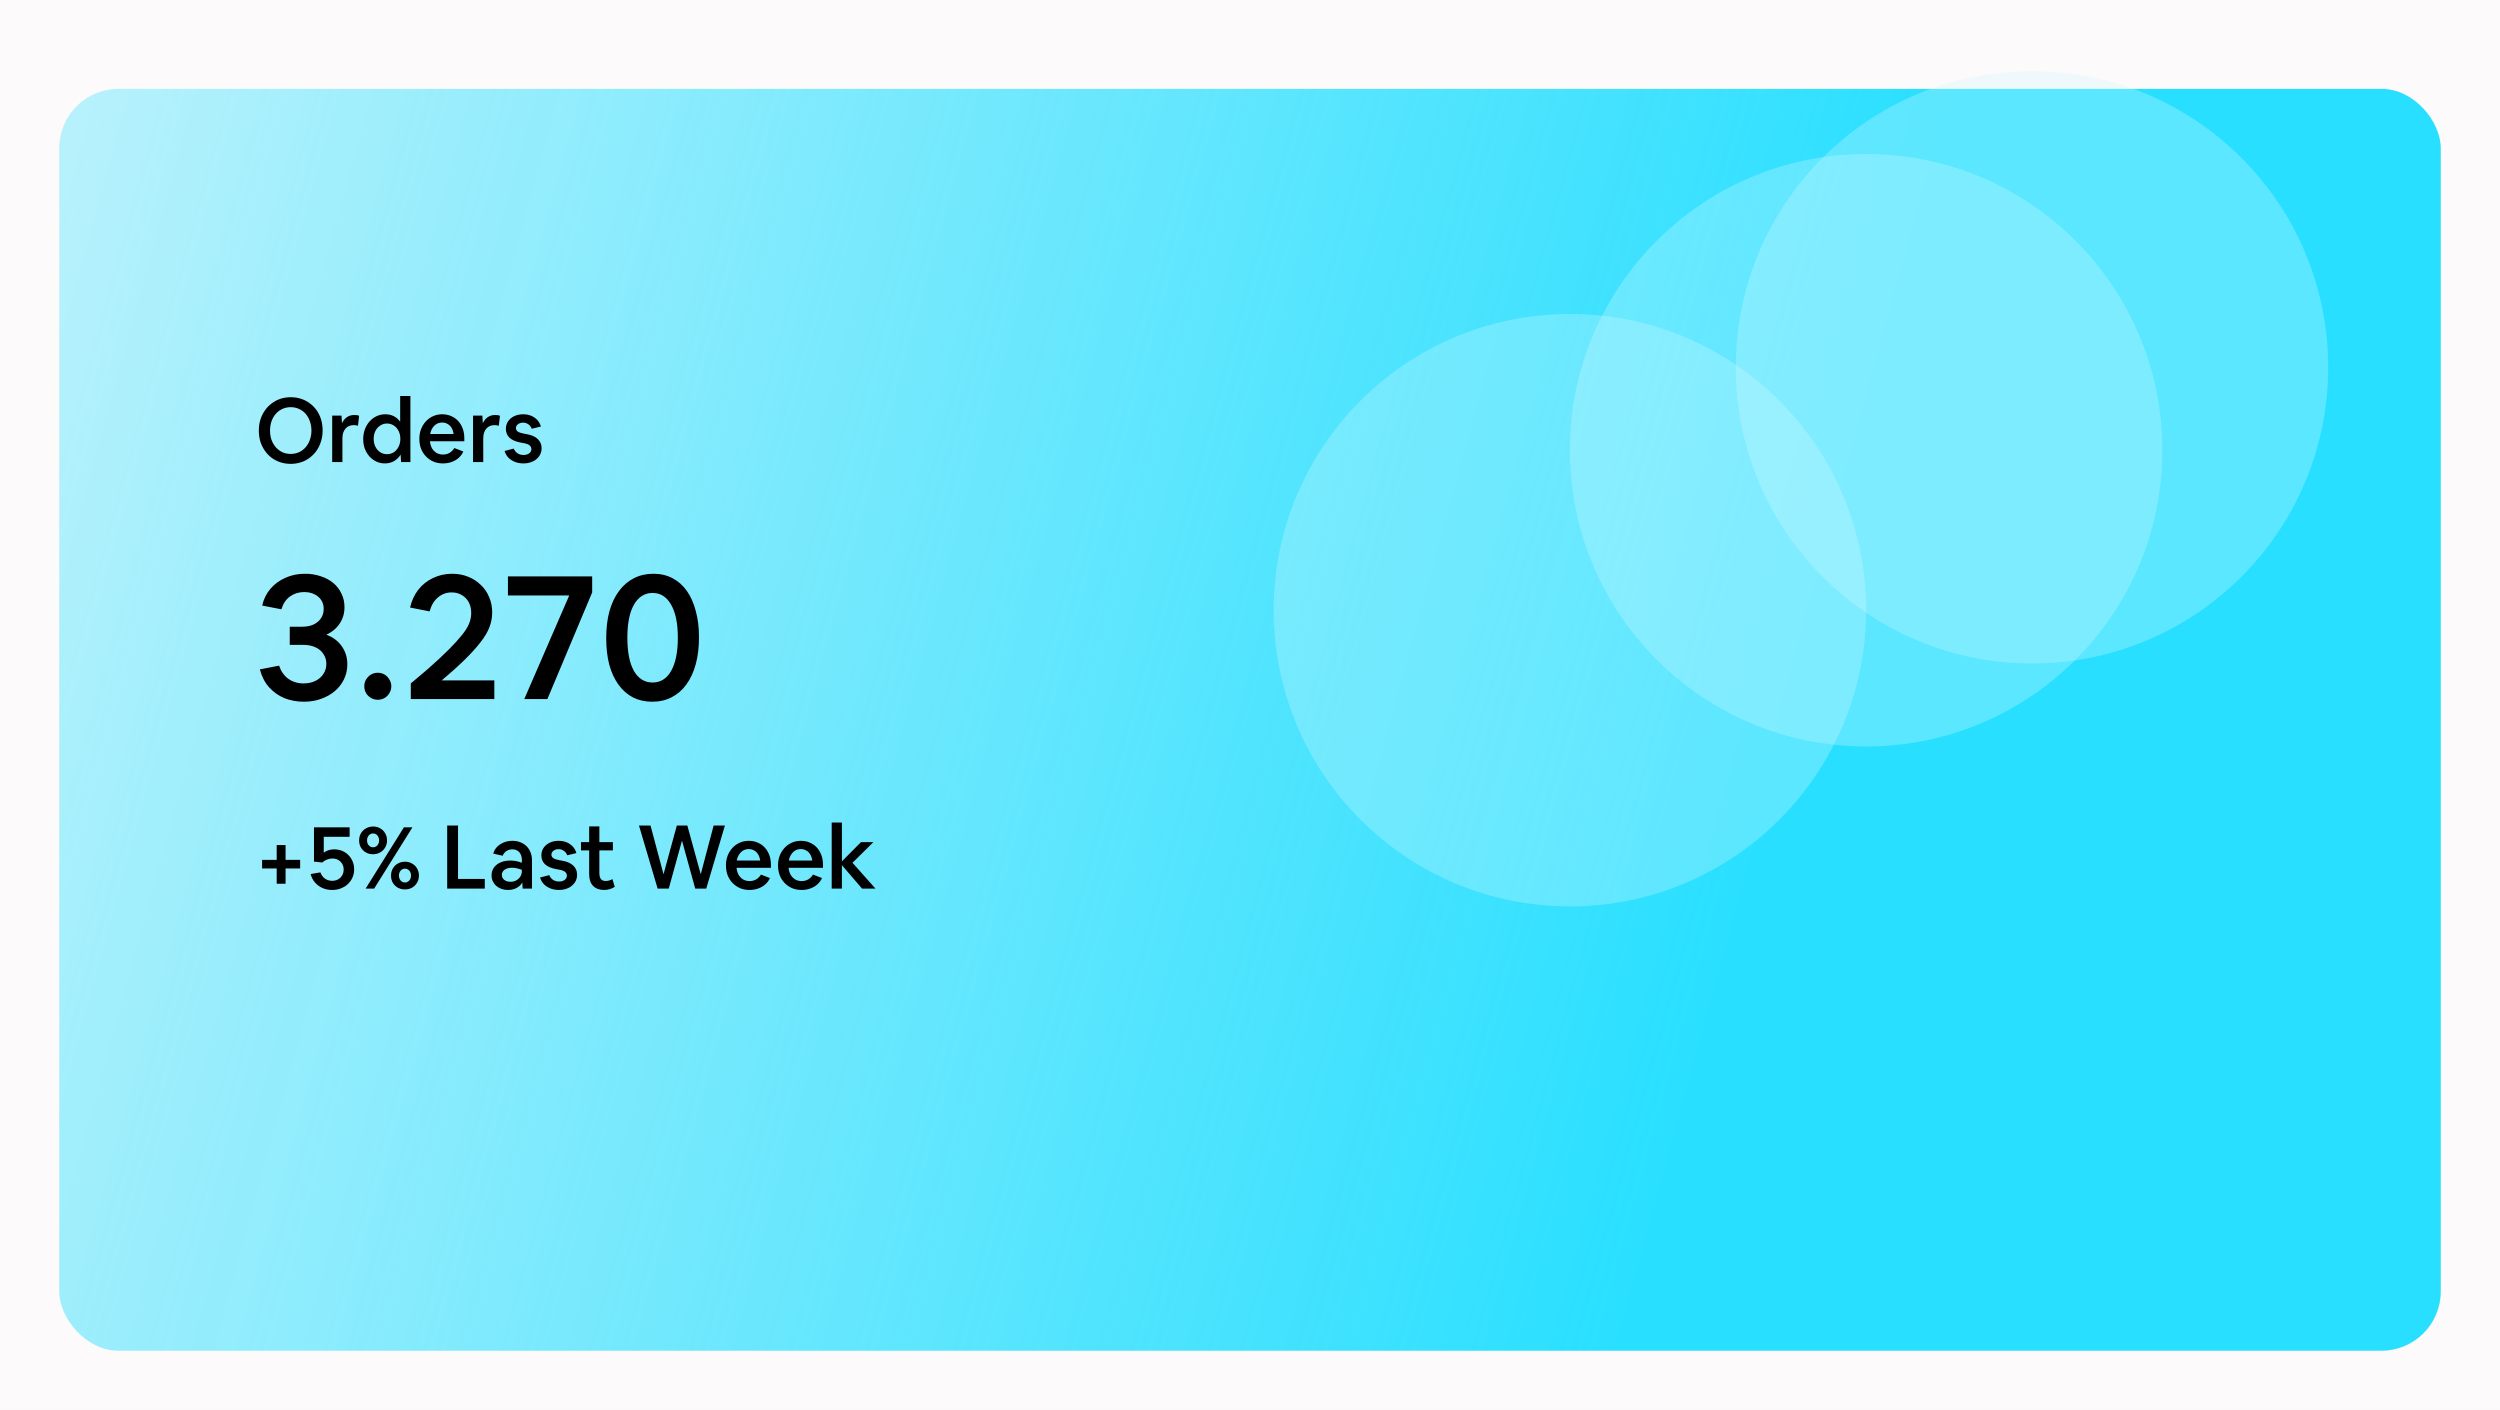<svg width="422" height="238" viewBox="0 0 422 238" fill="none" xmlns="http://www.w3.org/2000/svg">
<rect width="422" height="238" fill="#E5E5E5"/>
<g clip-path="url(#clip0)">
<rect width="1440" height="1024" transform="translate(-568 -125)" fill="#FCFAFA"/>
<g filter="url(#filter0_d)">
<rect width="402" height="213" rx="10" fill="url(#paint0_linear)"/>
</g>
<circle cx="343" cy="62" r="50" fill="#CFF6FD" fill-opacity="0.3"/>
<circle cx="265" cy="103" r="50" fill="#CFF6FD" fill-opacity="0.3"/>
<circle cx="315" cy="76" r="50" fill="#CFF6FD" fill-opacity="0.3"/>
<path d="M51.31 118.45C50.13 118.45 49.03 118.25 48.01 117.85C47.01 117.43 46.14 116.81 45.4 115.99C44.68 115.17 44.17 114.17 43.87 112.99L47.11 112.36C47.43 113.32 47.95 114.06 48.67 114.58C49.39 115.1 50.25 115.36 51.25 115.36C51.99 115.36 52.65 115.22 53.23 114.94C53.81 114.66 54.26 114.27 54.58 113.77C54.92 113.27 55.09 112.7 55.09 112.06C55.09 111.42 54.92 110.86 54.58 110.38C54.26 109.88 53.8 109.5 53.2 109.24C52.62 108.98 51.93 108.85 51.13 108.85H48.91V105.79H50.98C51.72 105.79 52.36 105.67 52.9 105.43C53.46 105.17 53.89 104.81 54.19 104.35C54.49 103.89 54.64 103.36 54.64 102.76C54.64 102.2 54.5 101.71 54.22 101.29C53.94 100.87 53.55 100.54 53.05 100.3C52.57 100.06 52 99.94 51.34 99.94C50.44 99.94 49.64 100.19 48.94 100.69C48.26 101.19 47.78 101.91 47.5 102.85L44.26 102.22C44.5 101.14 44.96 100.2 45.64 99.4C46.32 98.6 47.16 97.98 48.16 97.54C49.16 97.08 50.27 96.85 51.49 96.85C52.45 96.85 53.33 96.99 54.13 97.27C54.95 97.53 55.66 97.91 56.26 98.41C56.86 98.91 57.32 99.51 57.64 100.21C57.98 100.89 58.15 101.65 58.15 102.49C58.15 103.53 57.88 104.45 57.34 105.25C56.82 106.05 56.07 106.68 55.09 107.14C56.19 107.54 57.05 108.18 57.67 109.06C58.31 109.94 58.63 110.97 58.63 112.15C58.63 113.05 58.44 113.89 58.06 114.67C57.7 115.43 57.19 116.09 56.53 116.65C55.87 117.21 55.09 117.65 54.19 117.97C53.31 118.29 52.35 118.45 51.31 118.45ZM63.773 118.12C63.353 118.12 62.973 118.02 62.633 117.82C62.293 117.62 62.013 117.35 61.793 117.01C61.593 116.65 61.493 116.26 61.493 115.84C61.493 115.42 61.593 115.04 61.793 114.7C62.013 114.34 62.293 114.06 62.633 113.86C62.973 113.66 63.353 113.56 63.773 113.56C64.193 113.56 64.573 113.66 64.913 113.86C65.253 114.06 65.523 114.34 65.723 114.7C65.943 115.04 66.053 115.42 66.053 115.84C66.053 116.26 65.943 116.65 65.723 117.01C65.523 117.35 65.253 117.62 64.913 117.82C64.573 118.02 64.193 118.12 63.773 118.12ZM69.342 118V115.36C70.362 114.52 71.252 113.77 72.012 113.11C72.792 112.43 73.482 111.81 74.082 111.25C74.682 110.69 75.242 110.15 75.762 109.63C76.662 108.73 77.382 107.94 77.922 107.26C78.482 106.58 78.892 105.94 79.152 105.34C79.412 104.74 79.542 104.12 79.542 103.48C79.542 102.78 79.402 102.17 79.122 101.65C78.842 101.13 78.452 100.73 77.952 100.45C77.472 100.15 76.902 100 76.242 100C75.342 100 74.562 100.29 73.902 100.87C73.242 101.43 72.782 102.21 72.522 103.21L69.222 102.55C69.482 101.41 69.942 100.41 70.602 99.55C71.282 98.69 72.112 98.03 73.092 97.57C74.092 97.09 75.172 96.85 76.332 96.85C77.312 96.85 78.212 97.02 79.032 97.36C79.852 97.68 80.562 98.14 81.162 98.74C81.782 99.32 82.252 100.01 82.572 100.81C82.912 101.59 83.082 102.45 83.082 103.39C83.082 104.25 82.922 105.09 82.602 105.91C82.282 106.73 81.772 107.58 81.072 108.46C80.392 109.34 79.512 110.31 78.432 111.37C77.312 112.47 76.022 113.63 74.562 114.85H83.442V118H69.342ZM88.499 118L96.09 100.51H85.74V97.3H99.96V100L92.4 118H88.499ZM110.099 118.45C108.899 118.45 107.819 118.21 106.859 117.73C105.899 117.23 105.079 116.51 104.399 115.57C103.719 114.63 103.199 113.5 102.839 112.18C102.499 110.86 102.329 109.38 102.329 107.74C102.329 106.04 102.509 104.52 102.869 103.18C103.249 101.84 103.789 100.7 104.489 99.76C105.189 98.82 106.029 98.1 107.009 97.6C107.989 97.1 109.079 96.85 110.279 96.85C111.499 96.85 112.579 97.1 113.519 97.6C114.479 98.1 115.289 98.82 115.949 99.76C116.609 100.7 117.109 101.83 117.449 103.15C117.809 104.45 117.989 105.92 117.989 107.56C117.989 109.24 117.809 110.75 117.449 112.09C117.089 113.43 116.559 114.58 115.859 115.54C115.179 116.48 114.349 117.2 113.369 117.7C112.409 118.2 111.319 118.45 110.099 118.45ZM110.159 115.21C111.499 115.21 112.539 114.56 113.279 113.26C114.039 111.94 114.419 110.07 114.419 107.65C114.419 105.23 114.039 103.37 113.279 102.07C112.539 100.75 111.499 100.09 110.159 100.09C108.819 100.09 107.769 100.75 107.009 102.07C106.269 103.37 105.899 105.23 105.899 107.65C105.899 110.07 106.269 111.94 107.009 113.26C107.769 114.56 108.819 115.21 110.159 115.21Z" fill="black"/>
<path d="M49.075 78.3C48.455 78.3 47.87 78.21 47.32 78.03C46.78 77.85 46.285 77.595 45.835 77.265C45.395 76.925 45.015 76.525 44.695 76.065C44.375 75.605 44.125 75.09 43.945 74.52C43.775 73.95 43.69 73.34 43.69 72.69C43.69 72.04 43.775 71.43 43.945 70.86C44.125 70.29 44.375 69.775 44.695 69.315C45.015 68.845 45.4 68.44 45.85 68.1C46.3 67.76 46.795 67.5 47.335 67.32C47.885 67.14 48.47 67.05 49.09 67.05C49.71 67.05 50.29 67.14 50.83 67.32C51.38 67.5 51.875 67.76 52.315 68.1C52.765 68.43 53.15 68.825 53.47 69.285C53.79 69.745 54.035 70.26 54.205 70.83C54.375 71.4 54.46 72.01 54.46 72.66C54.46 73.31 54.37 73.92 54.19 74.49C54.02 75.06 53.775 75.58 53.455 76.05C53.135 76.51 52.75 76.91 52.3 77.25C51.86 77.59 51.365 77.85 50.815 78.03C50.275 78.21 49.695 78.3 49.075 78.3ZM49.075 76.62C49.585 76.62 50.05 76.525 50.47 76.335C50.9 76.135 51.27 75.86 51.58 75.51C51.89 75.16 52.13 74.745 52.3 74.265C52.48 73.775 52.57 73.245 52.57 72.675C52.57 72.105 52.48 71.58 52.3 71.1C52.13 70.61 51.89 70.19 51.58 69.84C51.27 69.49 50.9 69.22 50.47 69.03C50.05 68.83 49.585 68.73 49.075 68.73C48.565 68.73 48.095 68.83 47.665 69.03C47.245 69.22 46.88 69.49 46.57 69.84C46.26 70.19 46.015 70.61 45.835 71.1C45.665 71.58 45.58 72.105 45.58 72.675C45.58 73.245 45.665 73.775 45.835 74.265C46.015 74.745 46.26 75.16 46.57 75.51C46.88 75.86 47.245 76.135 47.665 76.335C48.095 76.525 48.565 76.62 49.075 76.62ZM56.074 78V70.155H57.649L57.724 71.445C57.924 71.005 58.199 70.665 58.549 70.425C58.909 70.175 59.329 70.05 59.809 70.05C59.959 70.05 60.104 70.06 60.244 70.08C60.384 70.1 60.509 70.135 60.619 70.185L60.424 71.865C60.314 71.825 60.199 71.8 60.079 71.79C59.959 71.77 59.839 71.76 59.719 71.76C59.119 71.76 58.649 71.96 58.309 72.36C57.969 72.76 57.799 73.315 57.799 74.025V78H56.074ZM64.97 78.225C64.45 78.225 63.965 78.12 63.515 77.91C63.075 77.7 62.69 77.41 62.36 77.04C62.03 76.67 61.77 76.235 61.58 75.735C61.4 75.235 61.31 74.695 61.31 74.115C61.31 73.525 61.405 72.975 61.595 72.465C61.785 71.955 62.05 71.51 62.39 71.13C62.73 70.75 63.125 70.455 63.575 70.245C64.035 70.035 64.53 69.93 65.06 69.93C65.58 69.93 66.055 70.04 66.485 70.26C66.915 70.48 67.27 70.79 67.55 71.19V66.84H69.275V78H67.7L67.625 76.74C67.345 77.2 66.975 77.565 66.515 77.835C66.055 78.095 65.54 78.225 64.97 78.225ZM65.33 76.665C65.76 76.665 66.145 76.555 66.485 76.335C66.825 76.105 67.09 75.795 67.28 75.405C67.48 75.015 67.58 74.575 67.58 74.085C67.58 73.585 67.48 73.14 67.28 72.75C67.09 72.36 66.825 72.055 66.485 71.835C66.145 71.605 65.76 71.49 65.33 71.49C64.9 71.49 64.515 71.605 64.175 71.835C63.835 72.055 63.565 72.36 63.365 72.75C63.175 73.14 63.08 73.585 63.08 74.085C63.08 74.575 63.175 75.015 63.365 75.405C63.565 75.795 63.835 76.105 64.175 76.335C64.515 76.555 64.9 76.665 65.33 76.665ZM74.777 78.225C74.197 78.225 73.662 78.125 73.172 77.925C72.692 77.715 72.272 77.425 71.912 77.055C71.552 76.685 71.272 76.25 71.072 75.75C70.882 75.24 70.787 74.68 70.787 74.07C70.787 73.48 70.882 72.935 71.072 72.435C71.272 71.935 71.542 71.5 71.882 71.13C72.232 70.75 72.642 70.455 73.112 70.245C73.582 70.035 74.092 69.93 74.642 69.93C75.192 69.93 75.692 70.03 76.142 70.23C76.602 70.42 76.997 70.695 77.327 71.055C77.667 71.415 77.927 71.845 78.107 72.345C78.287 72.835 78.377 73.38 78.377 73.98V74.49H72.572C72.622 74.95 72.742 75.35 72.932 75.69C73.132 76.02 73.387 76.275 73.697 76.455C74.007 76.635 74.367 76.725 74.777 76.725C75.597 76.725 76.237 76.36 76.697 75.63L78.212 76.215C78.032 76.625 77.767 76.985 77.417 77.295C77.077 77.595 76.677 77.825 76.217 77.985C75.767 78.145 75.287 78.225 74.777 78.225ZM74.642 71.325C74.292 71.325 73.977 71.405 73.697 71.565C73.427 71.725 73.197 71.95 73.007 72.24C72.817 72.53 72.687 72.87 72.617 73.26H76.577C76.517 72.87 76.402 72.53 76.232 72.24C76.062 71.95 75.837 71.725 75.557 71.565C75.287 71.405 74.982 71.325 74.642 71.325ZM79.848 78V70.155H81.423L81.498 71.445C81.698 71.005 81.973 70.665 82.323 70.425C82.683 70.175 83.103 70.05 83.583 70.05C83.733 70.05 83.878 70.06 84.018 70.08C84.158 70.1 84.283 70.135 84.393 70.185L84.198 71.865C84.088 71.825 83.973 71.8 83.853 71.79C83.733 71.77 83.613 71.76 83.493 71.76C82.893 71.76 82.423 71.96 82.083 72.36C81.743 72.76 81.573 73.315 81.573 74.025V78H79.848ZM88.348 78.225C87.838 78.225 87.363 78.14 86.923 77.97C86.493 77.8 86.123 77.56 85.813 77.25C85.513 76.93 85.298 76.555 85.168 76.125L86.728 75.72C86.858 76.06 87.068 76.325 87.358 76.515C87.648 76.705 87.983 76.8 88.363 76.8C88.753 76.8 89.073 76.71 89.323 76.53C89.573 76.34 89.698 76.1 89.698 75.81C89.698 75.56 89.598 75.35 89.398 75.18C89.198 75.01 88.873 74.885 88.423 74.805L87.928 74.715C87.088 74.565 86.453 74.295 86.023 73.905C85.603 73.515 85.393 73.015 85.393 72.405C85.393 71.915 85.518 71.485 85.768 71.115C86.018 70.745 86.363 70.455 86.803 70.245C87.243 70.035 87.748 69.93 88.318 69.93C88.808 69.93 89.258 70.015 89.668 70.185C90.078 70.355 90.423 70.595 90.703 70.905C90.983 71.215 91.183 71.58 91.303 72L89.758 72.375C89.638 72.055 89.448 71.805 89.188 71.625C88.938 71.435 88.643 71.34 88.303 71.34C87.953 71.34 87.663 71.43 87.433 71.61C87.203 71.78 87.088 72 87.088 72.27C87.088 72.5 87.188 72.69 87.388 72.84C87.598 72.99 87.948 73.11 88.438 73.2L88.933 73.29C89.733 73.43 90.348 73.705 90.778 74.115C91.208 74.525 91.423 75.035 91.423 75.645C91.423 76.015 91.348 76.36 91.198 76.68C91.048 76.99 90.833 77.265 90.553 77.505C90.283 77.735 89.958 77.91 89.578 78.03C89.208 78.16 88.798 78.225 88.348 78.225Z" fill="black"/>
<path d="M44.245 146.595V145.14H46.705V142.65H48.205V145.14H50.665V146.595H48.205V149.175H46.705V146.595H44.245ZM56.076 150.225C55.476 150.225 54.926 150.115 54.426 149.895C53.936 149.675 53.516 149.365 53.166 148.965C52.816 148.555 52.571 148.08 52.431 147.54L54.081 147.255C54.241 147.705 54.496 148.055 54.846 148.305C55.206 148.555 55.616 148.68 56.076 148.68C56.446 148.68 56.776 148.6 57.066 148.44C57.366 148.27 57.596 148.045 57.756 147.765C57.926 147.475 58.011 147.145 58.011 146.775C58.011 146.415 57.926 146.095 57.756 145.815C57.596 145.535 57.371 145.315 57.081 145.155C56.791 144.995 56.461 144.915 56.091 144.915C55.771 144.915 55.461 144.98 55.161 145.11C54.861 145.23 54.611 145.39 54.411 145.59L53.001 145.44V139.65H59.016V141.255H54.651V143.94C55.121 143.56 55.711 143.37 56.421 143.37C56.901 143.37 57.346 143.455 57.756 143.625C58.166 143.795 58.521 144.035 58.821 144.345C59.121 144.645 59.356 145 59.526 145.41C59.696 145.82 59.781 146.265 59.781 146.745C59.781 147.245 59.686 147.71 59.496 148.14C59.306 148.56 59.041 148.93 58.701 149.25C58.361 149.56 57.966 149.8 57.516 149.97C57.076 150.14 56.596 150.225 56.076 150.225ZM62.96 144.195C62.51 144.195 62.11 144.095 61.76 143.895C61.41 143.695 61.13 143.42 60.92 143.07C60.72 142.72 60.62 142.32 60.62 141.87C60.62 141.42 60.72 141.02 60.92 140.67C61.13 140.31 61.415 140.03 61.775 139.83C62.135 139.62 62.54 139.515 62.99 139.515C63.44 139.515 63.84 139.62 64.19 139.83C64.54 140.03 64.815 140.305 65.015 140.655C65.225 141.005 65.33 141.405 65.33 141.855C65.33 142.305 65.225 142.705 65.015 143.055C64.815 143.405 64.535 143.685 64.175 143.895C63.815 144.095 63.41 144.195 62.96 144.195ZM63.155 150H61.715L68.18 139.65H69.62L63.155 150ZM61.955 141.855C61.955 142.085 62 142.29 62.09 142.47C62.18 142.64 62.3 142.775 62.45 142.875C62.6 142.975 62.775 143.025 62.975 143.025C63.175 143.025 63.35 142.975 63.5 142.875C63.65 142.775 63.77 142.64 63.86 142.47C63.95 142.29 63.995 142.085 63.995 141.855C63.995 141.625 63.95 141.425 63.86 141.255C63.77 141.075 63.65 140.935 63.5 140.835C63.35 140.735 63.175 140.685 62.975 140.685C62.775 140.685 62.6 140.735 62.45 140.835C62.3 140.935 62.18 141.075 62.09 141.255C62 141.425 61.955 141.625 61.955 141.855ZM68.345 150.135C67.905 150.135 67.505 150.035 67.145 149.835C66.795 149.635 66.515 149.36 66.305 149.01C66.105 148.66 66.005 148.26 66.005 147.81C66.005 147.36 66.105 146.96 66.305 146.61C66.515 146.25 66.795 145.97 67.145 145.77C67.505 145.56 67.915 145.455 68.375 145.455C68.815 145.455 69.21 145.56 69.56 145.77C69.92 145.97 70.2 146.245 70.4 146.595C70.61 146.945 70.715 147.345 70.715 147.795C70.715 148.245 70.61 148.645 70.4 148.995C70.2 149.345 69.92 149.625 69.56 149.835C69.21 150.035 68.805 150.135 68.345 150.135ZM68.36 148.965C68.55 148.965 68.72 148.915 68.87 148.815C69.03 148.715 69.155 148.58 69.245 148.41C69.335 148.23 69.38 148.025 69.38 147.795C69.38 147.565 69.335 147.365 69.245 147.195C69.155 147.015 69.03 146.875 68.87 146.775C68.72 146.675 68.55 146.625 68.36 146.625C68.17 146.625 67.995 146.675 67.835 146.775C67.685 146.875 67.565 147.015 67.475 147.195C67.385 147.365 67.34 147.565 67.34 147.795C67.34 148.025 67.385 148.23 67.475 148.41C67.565 148.58 67.685 148.715 67.835 148.815C67.995 148.915 68.17 148.965 68.36 148.965ZM75.486 150V139.35H77.316V148.365H81.831V150H75.486ZM85.749 150.225C85.349 150.225 84.979 150.165 84.639 150.045C84.309 149.925 84.019 149.755 83.769 149.535C83.519 149.315 83.324 149.055 83.184 148.755C83.044 148.455 82.974 148.125 82.974 147.765C82.974 147.265 83.104 146.83 83.364 146.46C83.634 146.08 84.009 145.785 84.489 145.575C84.969 145.365 85.529 145.26 86.169 145.26C86.519 145.26 86.854 145.295 87.174 145.365C87.494 145.425 87.799 145.515 88.089 145.635V145.14C88.089 144.79 88.024 144.485 87.894 144.225C87.764 143.955 87.579 143.745 87.339 143.595C87.099 143.445 86.809 143.37 86.469 143.37C86.109 143.37 85.784 143.465 85.494 143.655C85.204 143.845 84.989 144.11 84.849 144.45L83.259 144.09C83.379 143.65 83.594 143.27 83.904 142.95C84.224 142.63 84.604 142.38 85.044 142.2C85.494 142.02 85.979 141.93 86.499 141.93C86.989 141.93 87.434 142.01 87.834 142.17C88.244 142.33 88.594 142.555 88.884 142.845C89.174 143.135 89.399 143.48 89.559 143.88C89.719 144.28 89.799 144.725 89.799 145.215V150H88.224L88.164 148.965C87.954 149.345 87.639 149.65 87.219 149.88C86.799 150.11 86.309 150.225 85.749 150.225ZM84.714 147.69C84.714 147.91 84.774 148.11 84.894 148.29C85.014 148.46 85.179 148.595 85.389 148.695C85.609 148.795 85.864 148.845 86.154 148.845C86.524 148.845 86.854 148.765 87.144 148.605C87.434 148.445 87.664 148.23 87.834 147.96C88.004 147.68 88.089 147.365 88.089 147.015V146.835C87.829 146.725 87.559 146.64 87.279 146.58C87.009 146.51 86.729 146.475 86.439 146.475C85.919 146.475 85.499 146.585 85.179 146.805C84.869 147.025 84.714 147.32 84.714 147.69ZM94.34 150.225C93.83 150.225 93.355 150.14 92.915 149.97C92.485 149.8 92.115 149.56 91.805 149.25C91.505 148.93 91.29 148.555 91.16 148.125L92.72 147.72C92.85 148.06 93.06 148.325 93.35 148.515C93.64 148.705 93.975 148.8 94.355 148.8C94.745 148.8 95.065 148.71 95.315 148.53C95.565 148.34 95.69 148.1 95.69 147.81C95.69 147.56 95.59 147.35 95.39 147.18C95.19 147.01 94.865 146.885 94.415 146.805L93.92 146.715C93.08 146.565 92.445 146.295 92.015 145.905C91.595 145.515 91.385 145.015 91.385 144.405C91.385 143.915 91.51 143.485 91.76 143.115C92.01 142.745 92.355 142.455 92.795 142.245C93.235 142.035 93.74 141.93 94.31 141.93C94.8 141.93 95.25 142.015 95.66 142.185C96.07 142.355 96.415 142.595 96.695 142.905C96.975 143.215 97.175 143.58 97.295 144L95.75 144.375C95.63 144.055 95.44 143.805 95.18 143.625C94.93 143.435 94.635 143.34 94.295 143.34C93.945 143.34 93.655 143.43 93.425 143.61C93.195 143.78 93.08 144 93.08 144.27C93.08 144.5 93.18 144.69 93.38 144.84C93.59 144.99 93.94 145.11 94.43 145.2L94.925 145.29C95.725 145.43 96.34 145.705 96.77 146.115C97.2 146.525 97.415 147.035 97.415 147.645C97.415 148.015 97.34 148.36 97.19 148.68C97.04 148.99 96.825 149.265 96.545 149.505C96.275 149.735 95.95 149.91 95.57 150.03C95.2 150.16 94.79 150.225 94.34 150.225ZM101.984 150.225C101.194 150.225 100.574 150 100.124 149.55C99.674 149.09 99.45 148.435 99.45 147.585V143.55H98.07V142.155H99.45V139.5H101.174V142.155H103.454V143.55H101.174V147.405C101.174 147.825 101.259 148.15 101.429 148.38C101.609 148.6 101.869 148.71 102.209 148.71C102.389 148.71 102.584 148.685 102.794 148.635C103.004 148.575 103.199 148.495 103.379 148.395L103.769 149.7C103.539 149.86 103.269 149.985 102.959 150.075C102.659 150.175 102.334 150.225 101.984 150.225ZM122.365 139.35L119.215 150H117.355L115.12 141.9L112.885 150H111.01L107.86 139.35H109.81L112 147.57L114.25 139.35H116.02L118.285 147.57L120.46 139.35H122.365ZM126.53 150.225C125.95 150.225 125.415 150.125 124.925 149.925C124.445 149.715 124.025 149.425 123.665 149.055C123.305 148.685 123.025 148.25 122.825 147.75C122.635 147.24 122.54 146.68 122.54 146.07C122.54 145.48 122.635 144.935 122.825 144.435C123.025 143.935 123.295 143.5 123.635 143.13C123.985 142.75 124.395 142.455 124.865 142.245C125.335 142.035 125.845 141.93 126.395 141.93C126.945 141.93 127.445 142.03 127.895 142.23C128.355 142.42 128.75 142.695 129.08 143.055C129.42 143.415 129.68 143.845 129.86 144.345C130.04 144.835 130.13 145.38 130.13 145.98V146.49H124.325C124.375 146.95 124.495 147.35 124.685 147.69C124.885 148.02 125.14 148.275 125.45 148.455C125.76 148.635 126.12 148.725 126.53 148.725C127.35 148.725 127.99 148.36 128.45 147.63L129.965 148.215C129.785 148.625 129.52 148.985 129.17 149.295C128.83 149.595 128.43 149.825 127.97 149.985C127.52 150.145 127.04 150.225 126.53 150.225ZM126.395 143.325C126.045 143.325 125.73 143.405 125.45 143.565C125.18 143.725 124.95 143.95 124.76 144.24C124.57 144.53 124.44 144.87 124.37 145.26H128.33C128.27 144.87 128.155 144.53 127.985 144.24C127.815 143.95 127.59 143.725 127.31 143.565C127.04 143.405 126.735 143.325 126.395 143.325ZM135.319 150.225C134.739 150.225 134.204 150.125 133.714 149.925C133.234 149.715 132.814 149.425 132.454 149.055C132.094 148.685 131.814 148.25 131.614 147.75C131.424 147.24 131.329 146.68 131.329 146.07C131.329 145.48 131.424 144.935 131.614 144.435C131.814 143.935 132.084 143.5 132.424 143.13C132.774 142.75 133.184 142.455 133.654 142.245C134.124 142.035 134.634 141.93 135.184 141.93C135.734 141.93 136.234 142.03 136.684 142.23C137.144 142.42 137.539 142.695 137.869 143.055C138.209 143.415 138.469 143.845 138.649 144.345C138.829 144.835 138.919 145.38 138.919 145.98V146.49H133.114C133.164 146.95 133.284 147.35 133.474 147.69C133.674 148.02 133.929 148.275 134.239 148.455C134.549 148.635 134.909 148.725 135.319 148.725C136.139 148.725 136.779 148.36 137.239 147.63L138.754 148.215C138.574 148.625 138.309 148.985 137.959 149.295C137.619 149.595 137.219 149.825 136.759 149.985C136.309 150.145 135.829 150.225 135.319 150.225ZM135.184 143.325C134.834 143.325 134.519 143.405 134.239 143.565C133.969 143.725 133.739 143.95 133.549 144.24C133.359 144.53 133.229 144.87 133.159 145.26H137.119C137.059 144.87 136.944 144.53 136.774 144.24C136.604 143.95 136.379 143.725 136.099 143.565C135.829 143.405 135.524 143.325 135.184 143.325ZM140.39 150V138.84H142.115V145.395L145.325 142.155H147.425L143.9 145.635L147.785 150H145.52L142.115 146.04V150H140.39Z" fill="black"/>
</g>
<defs>
<filter id="filter0_d" x="0" y="0" width="422" height="238" filterUnits="userSpaceOnUse" color-interpolation-filters="sRGB">
<feFlood flood-opacity="0" result="BackgroundImageFix"/>
<feColorMatrix in="SourceAlpha" type="matrix" values="0 0 0 0 0 0 0 0 0 0 0 0 0 0 0 0 0 0 127 0"/>
<feOffset dx="10" dy="15"/>
<feGaussianBlur stdDeviation="5"/>
<feColorMatrix type="matrix" values="0 0 0 0 0.161 0 0 0 0 0.875 0 0 0 0 1 0 0 0 0.25 0"/>
<feBlend mode="normal" in2="BackgroundImageFix" result="effect1_dropShadow"/>
<feBlend mode="normal" in="SourceGraphic" in2="effect1_dropShadow" result="shape"/>
</filter>
<linearGradient id="paint0_linear" x1="338" y1="249" x2="-182" y2="106" gradientUnits="userSpaceOnUse">
<stop offset="0.151" stop-color="#29DFFF"/>
<stop offset="1" stop-color="#29DFFF" stop-opacity="0"/>
</linearGradient>
<clipPath id="clip0">
<rect width="1440" height="1024" fill="white" transform="translate(-568 -125)"/>
</clipPath>
</defs>
</svg>
